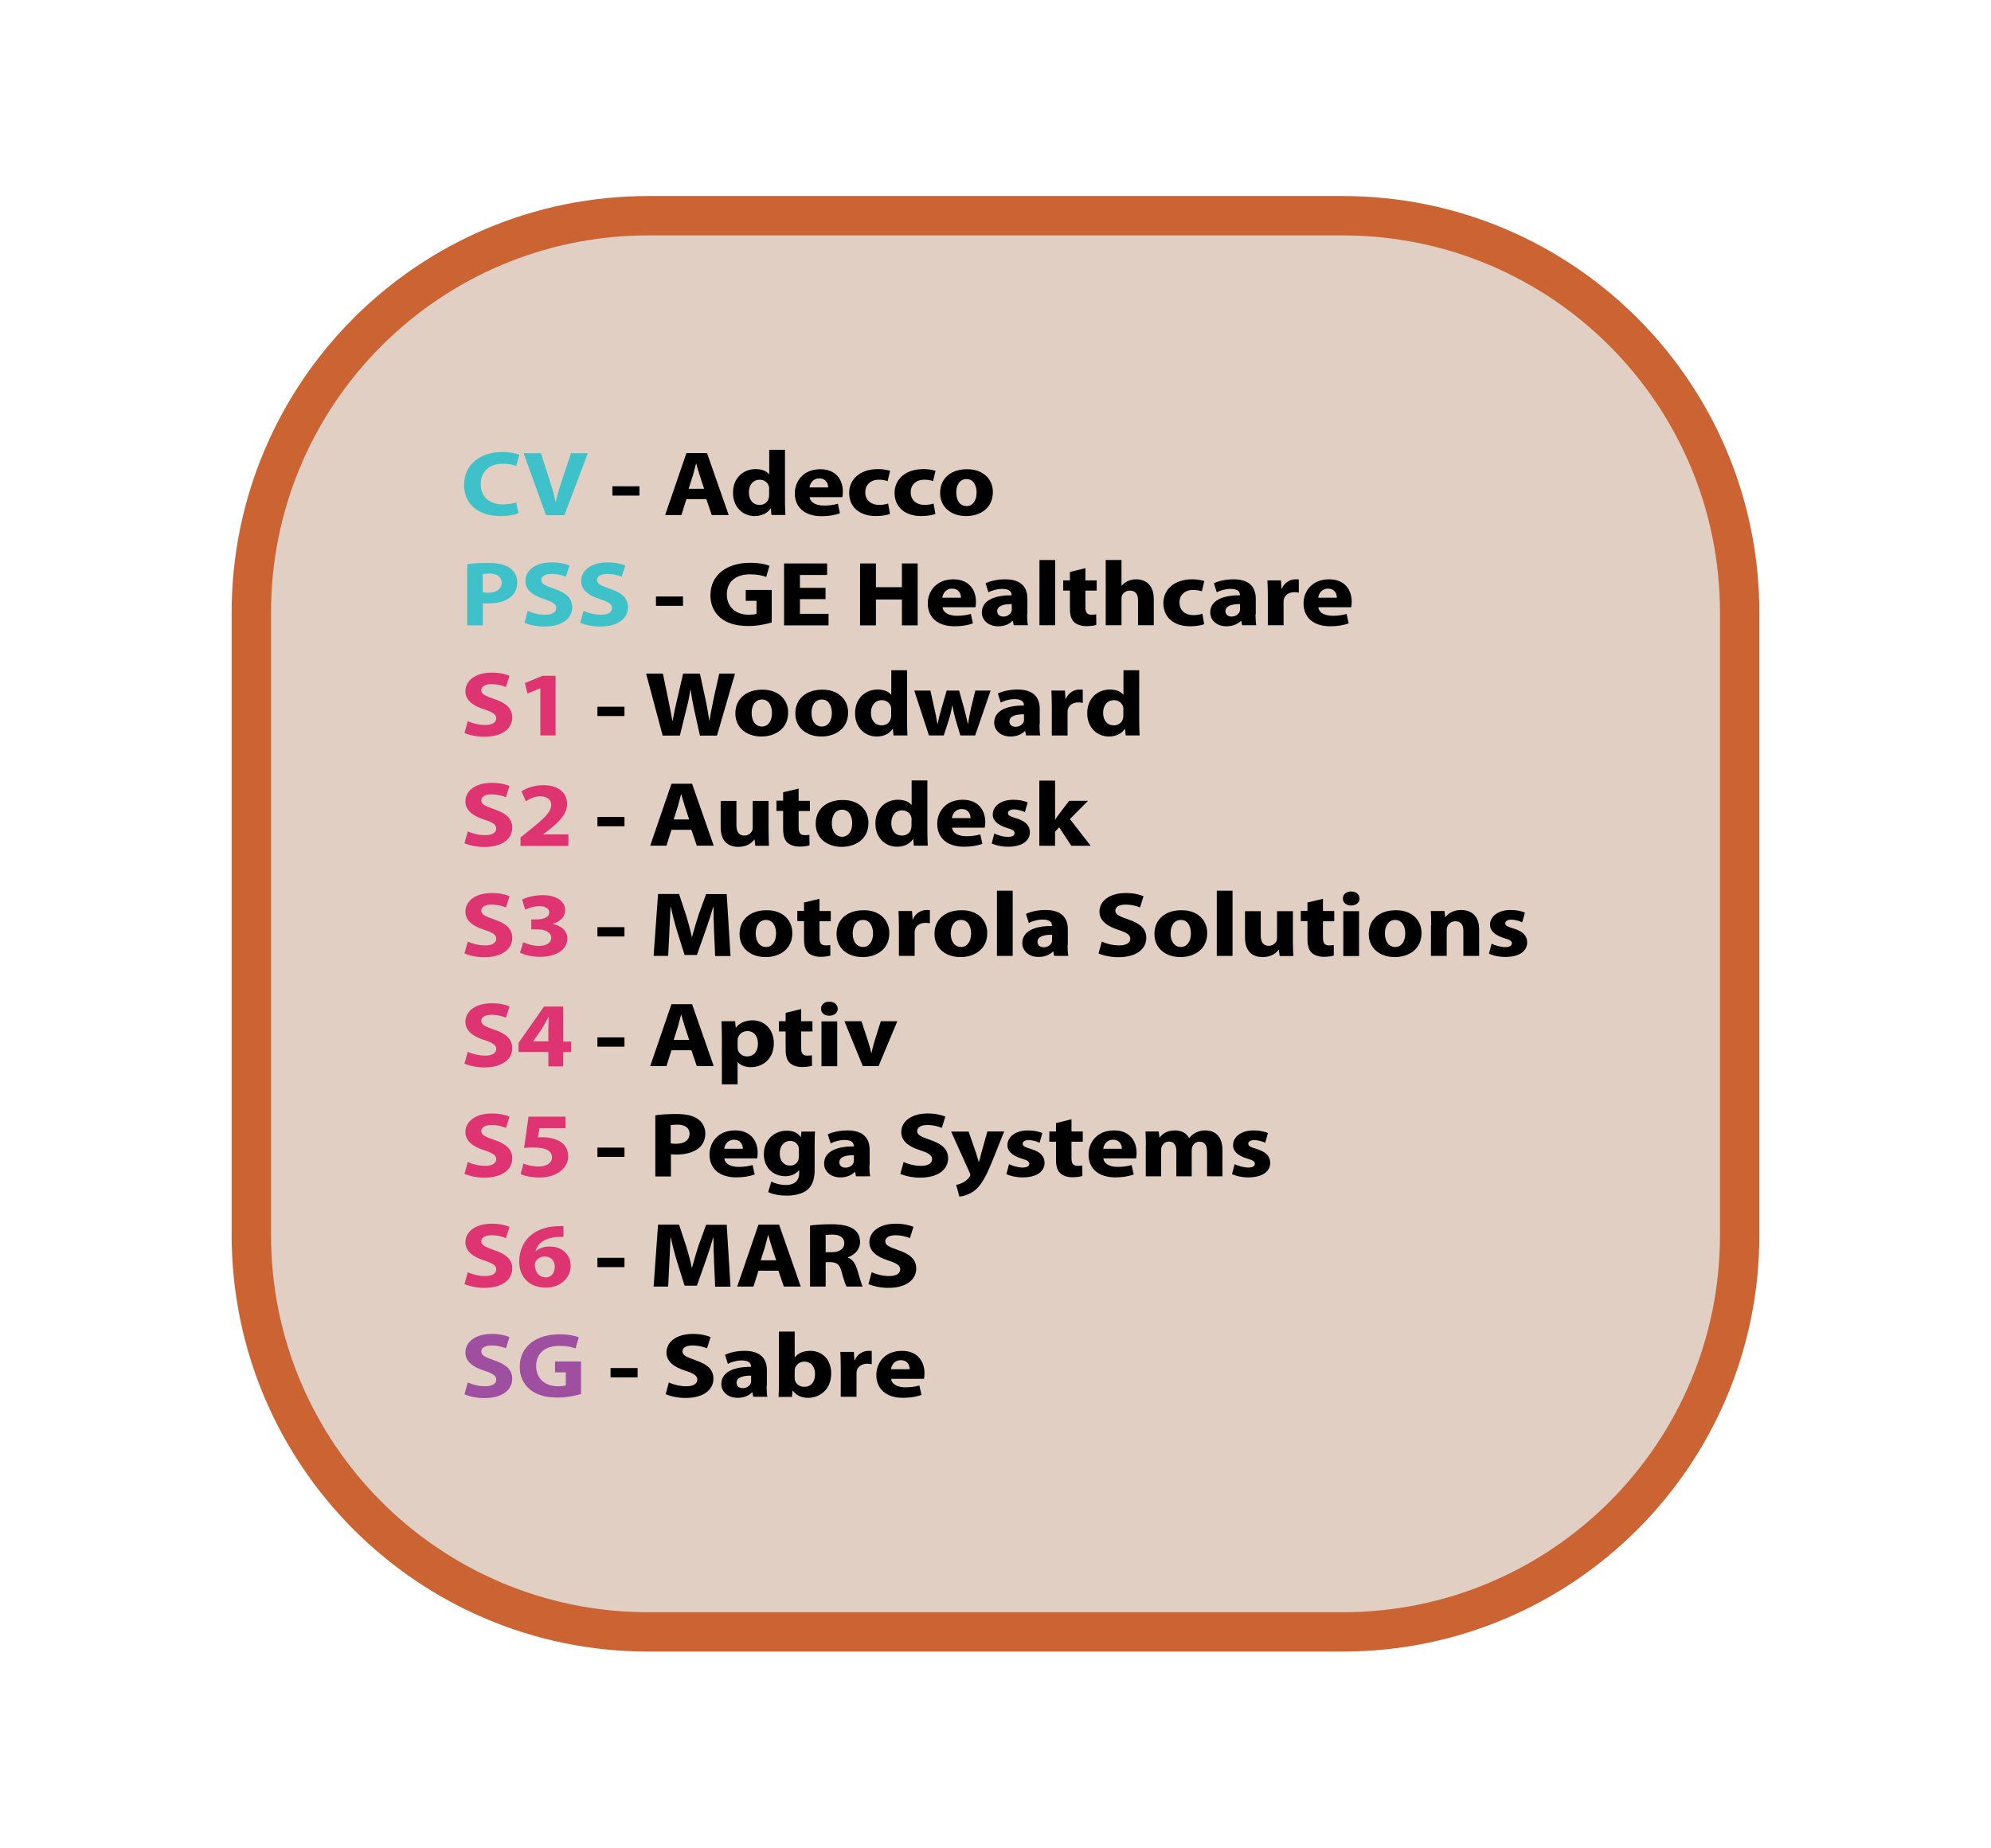<?xml version="1.0" encoding="utf-8"?>
<!-- Generator: Adobe Illustrator 23.0.1, SVG Export Plug-In . SVG Version: 6.00 Build 0)  -->
<svg version="1.1" id="Warstwa_1" xmlns="http://www.w3.org/2000/svg" xmlns:xlink="http://www.w3.org/1999/xlink" x="0px" y="0px"
	 viewBox="0 0 151.7 140.82" style="enable-background:new 0 0 151.7 140.82;" xml:space="preserve">
<style type="text/css">
	.st0{fill:#E2CFC3;stroke:#CB6333;stroke-width:3;stroke-miterlimit:10;}
	.st1{fill:#E12529;}
	.st2{fill:#131819;}
	.st3{fill:#0D76BA;}
	.st4{fill:#F8A233;}
	.st5{fill:#73BC45;}
	.st6{fill:#E82128;}
	.st7{fill:#B3D456;stroke:#000000;stroke-miterlimit:10;}
	.st8{fill:none;stroke:#000000;stroke-linecap:round;stroke-linejoin:round;stroke-miterlimit:10;}
	.st9{fill:#F47C2D;stroke:#000000;stroke-miterlimit:10;}
	.st10{fill:none;stroke:#000000;stroke-width:2;stroke-miterlimit:10;}
	.st11{fill:#DE3472;stroke:#000000;stroke-miterlimit:10;}
	.st12{fill:#3EC1C8;stroke:#000000;stroke-miterlimit:10;}
	.st13{fill:#51BD88;stroke:#000000;stroke-miterlimit:10;}
	.st14{fill:#9F4F9F;stroke:#000000;stroke-miterlimit:10;}
	.st15{fill:#F69138;stroke:#000000;stroke-miterlimit:10;}
	.st16{fill:#39A2D7;stroke:#000000;stroke-miterlimit:10;}
	.st17{fill:none;stroke:#000000;stroke-miterlimit:10;}
	.st18{fill:#68737A;}
	.st19{fill:#910028;}
	.st20{fill:#EE5F2B;}
	.st21{fill:#0FA8E1;}
	.st22{fill:#22488E;}
	.st23{fill:#50499E;}
	.st24{fill:#593594;}
	.st25{fill:none;}
	.st26{fill:#FBFAFC;}
	.st27{fill:#FFFFFF;}
	.st28{fill:#2C3579;}
	.st29{fill:#109EAE;}
	.st30{stroke:#000000;stroke-miterlimit:10;}
	.st31{fill:#F69138;}
	.st32{fill:#F47C2D;}
	.st33{fill:#B3D456;}
	.st34{fill:#51BD88;}
	.st35{fill:#3EC1C8;}
	.st36{fill:#DE3472;}
	.st37{fill:#9F4F9F;}
</style>
<g>
	<path class="st0" d="M102.3,124.37H49.4c-16.71,0-30.25-13.54-30.25-30.25V46.69c0-16.71,13.54-30.25,30.25-30.25h52.9
		c16.71,0,30.25,13.54,30.25,30.25v47.43C132.56,110.83,119.01,124.37,102.3,124.37z"/>
	<g>
		<path class="st35" d="M39.5,39.12c-0.22,0.1-0.72,0.21-1.36,0.21c-1.83,0-2.78-1.02-2.78-2.37c0-1.61,1.29-2.51,2.9-2.51
			c0.62,0,1.09,0.11,1.31,0.21l-0.24,0.85c-0.24-0.09-0.58-0.17-1.01-0.17c-0.95,0-1.69,0.51-1.69,1.56c0,0.95,0.63,1.54,1.7,1.54
			c0.36,0,0.76-0.07,1-0.15L39.5,39.12z"/>
		<path class="st35" d="M41.6,39.26l-1.7-4.72h1.31l0.65,2c0.18,0.56,0.35,1.1,0.47,1.69h0.02c0.13-0.57,0.3-1.13,0.48-1.67
			l0.68-2.02h1.28L43,39.26H41.6z"/>
		<path d="M48.72,37.06v0.71h-2.06v-0.71H48.72z"/>
		<path d="M52.3,38.04l-0.38,1.21h-1.24l1.62-4.72h1.57l1.65,4.72h-1.29l-0.41-1.21H52.3z M53.65,37.25l-0.33-1
			c-0.09-0.28-0.19-0.63-0.27-0.91h-0.02c-0.08,0.28-0.16,0.64-0.24,0.91l-0.32,1H53.65z"/>
		<path d="M59.81,34.28v3.95c0,0.38,0.02,0.79,0.03,1.02h-1.06l-0.05-0.5h-0.02c-0.24,0.38-0.71,0.58-1.21,0.58
			c-0.91,0-1.65-0.69-1.65-1.76c-0.01-1.16,0.8-1.82,1.72-1.82c0.47,0,0.84,0.15,1.02,0.39h0.02v-1.86H59.81z M58.61,37.28
			c0-0.06-0.01-0.13-0.02-0.19c-0.07-0.29-0.33-0.53-0.7-0.53c-0.54,0-0.83,0.43-0.83,0.97c0,0.58,0.32,0.95,0.82,0.95
			c0.35,0,0.62-0.21,0.69-0.51c0.02-0.08,0.03-0.15,0.03-0.25V37.28z"/>
		<path d="M61.69,37.88c0.04,0.44,0.53,0.65,1.09,0.65c0.41,0,0.74-0.05,1.06-0.14L64,39.12c-0.39,0.14-0.87,0.22-1.39,0.22
			c-1.31,0-2.05-0.68-2.05-1.75c0-0.87,0.61-1.83,1.94-1.83c1.24,0,1.72,0.86,1.72,1.71c0,0.18-0.02,0.34-0.04,0.42H61.69z
			 M63.1,37.15c0-0.26-0.13-0.69-0.68-0.69c-0.5,0-0.71,0.41-0.74,0.69H63.1z"/>
		<path d="M67.81,39.17c-0.21,0.08-0.61,0.16-1.07,0.16c-1.24,0-2.04-0.68-2.04-1.76c0-1,0.77-1.82,2.21-1.82
			c0.31,0,0.66,0.05,0.91,0.13l-0.19,0.79c-0.14-0.06-0.35-0.11-0.67-0.11c-0.63,0-1.04,0.4-1.03,0.96c0,0.63,0.47,0.96,1.05,0.96
			c0.28,0,0.5-0.04,0.69-0.11L67.81,39.17z"/>
		<path d="M71.27,39.17c-0.21,0.08-0.61,0.16-1.07,0.16c-1.24,0-2.04-0.68-2.04-1.76c0-1,0.77-1.82,2.21-1.82
			c0.31,0,0.66,0.05,0.91,0.13l-0.19,0.79c-0.14-0.06-0.35-0.11-0.67-0.11c-0.63,0-1.04,0.4-1.03,0.96c0,0.63,0.47,0.96,1.05,0.96
			c0.28,0,0.5-0.04,0.69-0.11L71.27,39.17z"/>
		<path d="M75.65,37.5c0,1.25-1,1.83-2.03,1.83c-1.13,0-1.99-0.66-1.99-1.76c0-1.11,0.82-1.81,2.05-1.81
			C74.86,35.75,75.65,36.48,75.65,37.5z M72.86,37.54c0,0.59,0.28,1.03,0.79,1.03c0.46,0,0.76-0.41,0.76-1.03
			c0-0.51-0.22-1.03-0.76-1.03C73.07,36.51,72.86,37.04,72.86,37.54z"/>
		<path class="st35" d="M35.6,43c0.37-0.06,0.89-0.1,1.62-0.1c0.74,0,1.27,0.13,1.62,0.38c0.34,0.24,0.57,0.63,0.57,1.09
			c0,0.46-0.17,0.85-0.49,1.12c-0.41,0.34-1.02,0.5-1.72,0.5c-0.16,0-0.3-0.01-0.41-0.02v1.69H35.6V43z M36.79,45.14
			c0.1,0.02,0.23,0.03,0.4,0.03c0.64,0,1.03-0.29,1.03-0.77c0-0.43-0.34-0.69-0.94-0.69c-0.24,0-0.41,0.02-0.5,0.04V45.14z"/>
		<path class="st35" d="M40.21,46.56c0.32,0.15,0.82,0.29,1.33,0.29c0.55,0,0.84-0.2,0.84-0.51c0-0.29-0.25-0.46-0.89-0.67
			c-0.88-0.27-1.46-0.71-1.46-1.39c0-0.81,0.76-1.42,2.01-1.42c0.6,0,1.04,0.11,1.35,0.24l-0.27,0.86
			c-0.21-0.09-0.59-0.22-1.11-0.22s-0.77,0.21-0.77,0.46c0,0.3,0.3,0.43,0.98,0.67c0.94,0.31,1.38,0.74,1.38,1.41
			c0,0.79-0.68,1.47-2.14,1.47c-0.61,0-1.2-0.15-1.5-0.29L40.21,46.56z"/>
		<path class="st35" d="M44.46,46.56c0.32,0.15,0.82,0.29,1.33,0.29c0.55,0,0.84-0.2,0.84-0.51c0-0.29-0.25-0.46-0.89-0.67
			c-0.88-0.27-1.46-0.71-1.46-1.39c0-0.81,0.76-1.42,2.01-1.42c0.6,0,1.04,0.11,1.35,0.24l-0.27,0.86
			c-0.21-0.09-0.59-0.22-1.11-0.22s-0.77,0.21-0.77,0.46c0,0.3,0.3,0.43,0.98,0.67c0.94,0.31,1.38,0.74,1.38,1.41
			c0,0.79-0.68,1.47-2.14,1.47c-0.61,0-1.2-0.15-1.5-0.29L44.46,46.56z"/>
		<path d="M52.04,45.46v0.71h-2.06v-0.71H52.04z"/>
		<path d="M58.81,47.44c-0.37,0.11-1.07,0.27-1.77,0.27c-0.97,0-1.67-0.22-2.16-0.64c-0.49-0.41-0.76-1.02-0.75-1.72
			c0.01-1.57,1.29-2.46,3.03-2.46c0.69,0,1.21,0.12,1.47,0.23l-0.25,0.85c-0.29-0.11-0.65-0.2-1.24-0.2c-1,0-1.76,0.5-1.76,1.53
			c0,0.97,0.69,1.55,1.67,1.55c0.28,0,0.5-0.03,0.59-0.07v-0.99h-0.82v-0.83h1.98V47.44z"/>
		<path d="M62.9,45.66h-1.95v1.12h2.18v0.88h-3.39v-4.72h3.28v0.88h-2.07v0.98h1.95V45.66z"/>
		<path d="M66.74,42.94v1.81h1.98v-1.81h1.2v4.72h-1.2v-1.97h-1.98v1.97h-1.21v-4.72H66.74z"/>
		<path d="M71.82,46.28c0.04,0.44,0.53,0.65,1.09,0.65c0.41,0,0.74-0.05,1.06-0.14l0.16,0.72c-0.39,0.14-0.87,0.22-1.39,0.22
			c-1.31,0-2.05-0.68-2.05-1.75c0-0.87,0.61-1.83,1.95-1.83c1.24,0,1.72,0.86,1.72,1.71c0,0.18-0.02,0.34-0.04,0.42H71.82z
			 M73.22,45.55c0-0.26-0.13-0.69-0.68-0.69c-0.5,0-0.71,0.41-0.74,0.69H73.22z"/>
		<path d="M78.26,46.82c0,0.33,0.02,0.64,0.06,0.83h-1.08l-0.07-0.34h-0.02c-0.25,0.27-0.65,0.42-1.1,0.42
			c-0.78,0-1.24-0.5-1.24-1.05c0-0.89,0.9-1.32,2.26-1.31v-0.05c0-0.18-0.11-0.44-0.7-0.44c-0.39,0-0.81,0.12-1.06,0.26l-0.22-0.69
			c0.27-0.13,0.79-0.3,1.5-0.3c1.28,0,1.69,0.67,1.69,1.48V46.82z M77.1,46.04c-0.63-0.01-1.12,0.13-1.12,0.54
			c0,0.27,0.21,0.41,0.47,0.41c0.3,0,0.54-0.18,0.62-0.39c0.02-0.06,0.02-0.12,0.02-0.18V46.04z"/>
		<path d="M79.2,42.68h1.2v4.97h-1.2V42.68z"/>
		<path d="M82.7,43.3v0.93h0.86v0.78H82.7v1.24c0,0.41,0.11,0.6,0.47,0.6c0.17,0,0.24-0.01,0.35-0.03l0.01,0.8
			c-0.16,0.06-0.44,0.1-0.78,0.1c-0.39,0-0.71-0.13-0.9-0.3c-0.22-0.2-0.33-0.53-0.33-1.01v-1.4h-0.51v-0.78h0.51v-0.64L82.7,43.3z"
			/>
		<path d="M84.25,42.68h1.2v1.95h0.02c0.13-0.15,0.28-0.27,0.47-0.35c0.18-0.08,0.4-0.13,0.62-0.13c0.76,0,1.35,0.47,1.35,1.5v2
			h-1.2v-1.88c0-0.45-0.17-0.76-0.62-0.76c-0.31,0-0.51,0.18-0.6,0.37c-0.03,0.07-0.04,0.16-0.04,0.24v2.03h-1.2V42.68z"/>
		<path d="M91.75,47.57c-0.21,0.08-0.61,0.16-1.07,0.16c-1.24,0-2.04-0.68-2.04-1.76c0-1,0.77-1.82,2.21-1.82
			c0.31,0,0.66,0.05,0.91,0.13l-0.19,0.79c-0.14-0.06-0.35-0.11-0.67-0.11c-0.63,0-1.04,0.4-1.03,0.96c0,0.63,0.47,0.96,1.05,0.96
			c0.28,0,0.5-0.04,0.69-0.11L91.75,47.57z"/>
		<path d="M95.66,46.82c0,0.33,0.02,0.64,0.06,0.83h-1.08l-0.07-0.34h-0.02c-0.25,0.27-0.65,0.42-1.1,0.42
			c-0.78,0-1.24-0.5-1.24-1.05c0-0.89,0.9-1.32,2.26-1.31v-0.05c0-0.18-0.11-0.44-0.7-0.44c-0.39,0-0.81,0.12-1.06,0.26l-0.22-0.69
			c0.27-0.13,0.79-0.3,1.5-0.3c1.28,0,1.69,0.67,1.69,1.48V46.82z M94.49,46.04c-0.63-0.01-1.12,0.13-1.12,0.54
			c0,0.27,0.21,0.41,0.47,0.41c0.3,0,0.54-0.18,0.62-0.39c0.02-0.06,0.02-0.12,0.02-0.18V46.04z"/>
		<path d="M96.6,45.36c0-0.5-0.02-0.83-0.03-1.13h1.03l0.04,0.63h0.03c0.2-0.5,0.67-0.71,1.04-0.71c0.11,0,0.17,0,0.25,0.01v1.01
			c-0.09-0.02-0.19-0.04-0.32-0.04c-0.44,0-0.74,0.21-0.82,0.54c-0.02,0.07-0.02,0.15-0.02,0.24v1.74h-1.2V45.36z"/>
		<path d="M100.45,46.28c0.04,0.44,0.53,0.65,1.09,0.65c0.41,0,0.74-0.05,1.06-0.14l0.16,0.72c-0.39,0.14-0.87,0.22-1.39,0.22
			c-1.31,0-2.05-0.68-2.05-1.75c0-0.87,0.61-1.83,1.95-1.83c1.24,0,1.72,0.86,1.72,1.71c0,0.18-0.02,0.34-0.04,0.42H100.45z
			 M101.86,45.55c0-0.26-0.13-0.69-0.68-0.69c-0.5,0-0.71,0.41-0.74,0.69H101.86z"/>
		<path class="st36" d="M35.64,54.96c0.32,0.15,0.82,0.29,1.33,0.29c0.55,0,0.84-0.2,0.84-0.51c0-0.29-0.25-0.46-0.89-0.67
			c-0.88-0.27-1.46-0.71-1.46-1.39c0-0.81,0.76-1.42,2.01-1.42c0.6,0,1.04,0.11,1.35,0.24l-0.27,0.86
			c-0.21-0.09-0.59-0.22-1.11-0.22s-0.77,0.21-0.77,0.46c0,0.3,0.3,0.43,0.98,0.67c0.94,0.31,1.38,0.74,1.38,1.41
			c0,0.79-0.68,1.47-2.14,1.47c-0.61,0-1.2-0.15-1.5-0.29L35.64,54.96z"/>
		<path class="st36" d="M41.19,52.45h-0.02l-0.98,0.41l-0.2-0.8l1.35-0.56h0.99v4.55h-1.16V52.45z"/>
		<path d="M47.58,53.86v0.71h-2.06v-0.71H47.58z"/>
		<path d="M50.49,56.06l-1.26-4.72h1.28l0.4,1.94c0.12,0.57,0.23,1.18,0.32,1.65h0.02c0.09-0.51,0.21-1.08,0.35-1.66l0.45-1.93h1.28
			l0.43,1.99c0.12,0.55,0.2,1.06,0.28,1.58h0.02c0.08-0.53,0.2-1.08,0.31-1.64l0.43-1.93H56l-1.37,4.72h-1.3l-0.45-2.03
			c-0.1-0.48-0.19-0.92-0.25-1.46h-0.02c-0.09,0.53-0.18,0.98-0.31,1.46l-0.5,2.03H50.49z"/>
		<path d="M60.05,54.3c0,1.25-1,1.83-2.03,1.83c-1.13,0-1.99-0.66-1.99-1.76c0-1.11,0.82-1.81,2.05-1.81
			C59.27,52.55,60.05,53.28,60.05,54.3z M57.27,54.34c0,0.59,0.28,1.03,0.79,1.03c0.46,0,0.76-0.41,0.76-1.03
			c0-0.51-0.22-1.03-0.76-1.03C57.48,53.31,57.27,53.84,57.27,54.34z"/>
		<path d="M64.62,54.3c0,1.25-1,1.83-2.03,1.83c-1.13,0-1.99-0.66-1.99-1.76c0-1.11,0.82-1.81,2.05-1.81
			C63.83,52.55,64.62,53.28,64.62,54.3z M61.83,54.34c0,0.59,0.28,1.03,0.79,1.03c0.46,0,0.76-0.41,0.76-1.03
			c0-0.51-0.22-1.03-0.76-1.03C62.04,53.31,61.83,53.84,61.83,54.34z"/>
		<path d="M69.11,51.08v3.95c0,0.38,0.02,0.79,0.03,1.02h-1.06l-0.05-0.5h-0.02c-0.24,0.38-0.71,0.58-1.21,0.58
			c-0.91,0-1.65-0.69-1.65-1.76c-0.01-1.16,0.8-1.82,1.72-1.82c0.47,0,0.84,0.15,1.02,0.39h0.02v-1.86H69.11z M67.91,54.08
			c0-0.06-0.01-0.13-0.02-0.19c-0.07-0.29-0.33-0.53-0.7-0.53c-0.54,0-0.83,0.43-0.83,0.97c0,0.58,0.32,0.95,0.82,0.95
			c0.35,0,0.62-0.21,0.69-0.51c0.02-0.08,0.03-0.15,0.03-0.25V54.08z"/>
		<path d="M70.89,52.63l0.31,1.4c0.08,0.35,0.16,0.74,0.22,1.13h0.02c0.08-0.39,0.19-0.78,0.28-1.12l0.41-1.41h0.95L73.46,54
			c0.1,0.39,0.2,0.77,0.28,1.16h0.02c0.06-0.39,0.13-0.78,0.22-1.17l0.33-1.36h1.17l-1.18,3.42h-1.13l-0.36-1.21
			c-0.09-0.34-0.17-0.64-0.24-1.06h-0.02c-0.07,0.43-0.15,0.75-0.25,1.06l-0.39,1.21h-1.13l-1.12-3.42H70.89z"/>
		<path d="M79.2,55.22c0,0.33,0.02,0.64,0.06,0.83h-1.08l-0.07-0.34h-0.02c-0.25,0.27-0.65,0.42-1.1,0.42
			c-0.78,0-1.24-0.5-1.24-1.05c0-0.89,0.9-1.32,2.26-1.31v-0.05c0-0.18-0.11-0.44-0.7-0.44c-0.39,0-0.81,0.12-1.06,0.26l-0.22-0.69
			c0.27-0.13,0.79-0.3,1.5-0.3c1.28,0,1.69,0.67,1.69,1.48V55.22z M78.03,54.44c-0.63-0.01-1.12,0.13-1.12,0.54
			c0,0.27,0.21,0.41,0.47,0.41c0.3,0,0.54-0.17,0.62-0.39c0.02-0.06,0.02-0.12,0.02-0.18V54.44z"/>
		<path d="M80.14,53.76c0-0.5-0.02-0.83-0.03-1.13h1.03l0.04,0.63h0.03c0.2-0.5,0.67-0.71,1.04-0.71c0.11,0,0.17,0,0.25,0.01v1.01
			c-0.09-0.02-0.19-0.04-0.32-0.04c-0.44,0-0.74,0.21-0.82,0.54c-0.02,0.07-0.02,0.15-0.02,0.24v1.74h-1.2V53.76z"/>
		<path d="M86.8,51.08v3.95c0,0.38,0.02,0.79,0.03,1.02h-1.06l-0.05-0.5H85.7c-0.24,0.38-0.71,0.58-1.21,0.58
			c-0.91,0-1.65-0.69-1.65-1.76c-0.01-1.16,0.8-1.82,1.72-1.82c0.47,0,0.84,0.15,1.02,0.39h0.02v-1.86H86.8z M85.6,54.08
			c0-0.06-0.01-0.13-0.02-0.19c-0.07-0.29-0.33-0.53-0.7-0.53c-0.54,0-0.83,0.43-0.83,0.97c0,0.58,0.32,0.95,0.82,0.95
			c0.35,0,0.62-0.21,0.69-0.51c0.02-0.08,0.03-0.15,0.03-0.25V54.08z"/>
		<path class="st36" d="M35.64,63.36c0.32,0.15,0.82,0.29,1.33,0.29c0.55,0,0.84-0.2,0.84-0.51c0-0.29-0.25-0.46-0.89-0.67
			c-0.88-0.27-1.46-0.71-1.46-1.39c0-0.81,0.76-1.42,2.01-1.42c0.6,0,1.04,0.11,1.35,0.24l-0.27,0.86
			c-0.21-0.09-0.59-0.22-1.11-0.22s-0.77,0.21-0.77,0.46c0,0.3,0.3,0.43,0.98,0.67c0.94,0.31,1.38,0.74,1.38,1.41
			c0,0.79-0.68,1.47-2.14,1.47c-0.61,0-1.2-0.15-1.5-0.29L35.64,63.36z"/>
		<path class="st36" d="M39.66,64.46v-0.64l0.66-0.53c1.12-0.89,1.66-1.4,1.68-1.93c0-0.37-0.25-0.67-0.84-0.67
			c-0.44,0-0.83,0.2-1.09,0.38l-0.34-0.76c0.39-0.26,0.98-0.47,1.68-0.47c1.16,0,1.8,0.6,1.8,1.43c0,0.76-0.62,1.37-1.36,1.96
			l-0.47,0.35v0.01h1.93v0.88H39.66z"/>
		<path d="M47.58,62.26v0.71h-2.06v-0.71H47.58z"/>
		<path d="M51.16,63.24l-0.38,1.21h-1.24l1.62-4.72h1.57l1.65,4.72h-1.29l-0.41-1.21H51.16z M52.51,62.45l-0.33-1
			c-0.09-0.28-0.19-0.63-0.27-0.91h-0.02c-0.08,0.28-0.16,0.64-0.24,0.91l-0.32,1H52.51z"/>
		<path d="M58.56,63.36c0,0.45,0.02,0.81,0.03,1.1h-1.04l-0.06-0.48h-0.02c-0.15,0.21-0.51,0.56-1.21,0.56
			c-0.78,0-1.35-0.43-1.35-1.49v-2.01h1.2v1.84c0,0.5,0.18,0.8,0.6,0.8c0.33,0,0.52-0.2,0.6-0.37c0.03-0.06,0.04-0.15,0.04-0.23
			v-2.04h1.21V63.36z"/>
		<path d="M60.85,60.1v0.93h0.86v0.78h-0.86v1.24c0,0.41,0.11,0.6,0.47,0.6c0.17,0,0.24-0.01,0.35-0.03l0.01,0.8
			c-0.16,0.06-0.44,0.1-0.78,0.1c-0.39,0-0.71-0.13-0.9-0.3c-0.22-0.2-0.33-0.53-0.33-1.02v-1.4h-0.51v-0.78h0.51v-0.64L60.85,60.1z
			"/>
		<path d="M66.17,62.71c0,1.25-1,1.83-2.03,1.83c-1.13,0-1.99-0.66-1.99-1.76c0-1.11,0.82-1.81,2.05-1.81
			C65.38,60.95,66.17,61.68,66.17,62.71z M63.38,62.74c0,0.59,0.28,1.03,0.79,1.03c0.46,0,0.76-0.41,0.76-1.03
			c0-0.51-0.22-1.03-0.76-1.03C63.59,61.71,63.38,62.24,63.38,62.74z"/>
		<path d="M70.66,59.48v3.95c0,0.38,0.02,0.79,0.03,1.02h-1.06l-0.05-0.5h-0.02c-0.24,0.38-0.71,0.58-1.21,0.58
			c-0.91,0-1.65-0.69-1.65-1.76c-0.01-1.16,0.8-1.82,1.72-1.82c0.47,0,0.84,0.15,1.02,0.39h0.02v-1.86H70.66z M69.46,62.48
			c0-0.06-0.01-0.13-0.02-0.19c-0.07-0.29-0.33-0.53-0.7-0.53c-0.54,0-0.83,0.43-0.83,0.97c0,0.58,0.32,0.95,0.82,0.95
			c0.35,0,0.62-0.21,0.69-0.51c0.02-0.08,0.03-0.15,0.03-0.25V62.48z"/>
		<path d="M72.54,63.08c0.04,0.44,0.53,0.65,1.09,0.65c0.41,0,0.74-0.05,1.06-0.14l0.16,0.72c-0.39,0.14-0.87,0.22-1.39,0.22
			c-1.31,0-2.05-0.68-2.05-1.75c0-0.87,0.61-1.83,1.94-1.83c1.24,0,1.72,0.86,1.72,1.71c0,0.18-0.02,0.34-0.04,0.42H72.54z
			 M73.95,62.35c0-0.26-0.13-0.69-0.68-0.69c-0.5,0-0.71,0.41-0.74,0.69H73.95z"/>
		<path d="M75.76,63.52c0.22,0.12,0.68,0.26,1.03,0.26c0.36,0,0.51-0.11,0.51-0.29c0-0.17-0.12-0.26-0.57-0.39
			c-0.79-0.24-1.1-0.62-1.09-1.02c0-0.64,0.61-1.13,1.57-1.13c0.45,0,0.85,0.09,1.09,0.2l-0.21,0.74c-0.17-0.08-0.5-0.2-0.83-0.2
			c-0.29,0-0.46,0.11-0.46,0.28c0,0.16,0.15,0.25,0.62,0.39c0.73,0.22,1.04,0.55,1.05,1.06c0,0.64-0.57,1.11-1.67,1.11
			c-0.5,0-0.95-0.11-1.24-0.25L75.76,63.52z"/>
		<path d="M80.38,62.47h0.02c0.09-0.14,0.18-0.28,0.28-0.41l0.78-1.03h1.44l-1.38,1.39l1.58,2.04h-1.47l-0.93-1.41l-0.31,0.34v1.07
			h-1.2v-4.97h1.2V62.47z"/>
		<path class="st36" d="M35.64,71.76c0.32,0.15,0.82,0.29,1.33,0.29c0.55,0,0.84-0.2,0.84-0.51c0-0.29-0.25-0.46-0.89-0.67
			c-0.88-0.27-1.46-0.71-1.46-1.39c0-0.81,0.76-1.42,2.01-1.42c0.6,0,1.04,0.11,1.35,0.24l-0.27,0.86
			c-0.21-0.09-0.59-0.22-1.11-0.22s-0.77,0.21-0.77,0.46c0,0.3,0.3,0.43,0.98,0.67c0.94,0.31,1.38,0.74,1.38,1.41
			c0,0.79-0.68,1.47-2.14,1.47c-0.61,0-1.2-0.15-1.5-0.29L35.64,71.76z"/>
		<path class="st36" d="M39.87,71.81c0.21,0.1,0.7,0.28,1.19,0.28c0.62,0,0.94-0.27,0.94-0.61c0-0.45-0.5-0.65-1.03-0.65h-0.49
			v-0.76h0.46c0.4-0.01,0.91-0.14,0.91-0.53c0-0.27-0.25-0.48-0.76-0.48c-0.42,0-0.86,0.16-1.07,0.27l-0.24-0.77
			c0.31-0.17,0.92-0.34,1.58-0.34c1.09,0,1.7,0.51,1.7,1.13c0,0.48-0.31,0.86-0.94,1.06v0.01c0.61,0.1,1.11,0.51,1.11,1.11
			c0,0.8-0.79,1.39-2.09,1.39c-0.66,0-1.22-0.15-1.52-0.32L39.87,71.81z"/>
		<path d="M47.58,70.66v0.71h-2.06v-0.71H47.58z"/>
		<path d="M54.41,71.05c-0.02-0.57-0.05-1.25-0.05-1.94h-0.02c-0.17,0.6-0.39,1.27-0.59,1.83l-0.65,1.84h-0.94l-0.57-1.82
			c-0.17-0.56-0.35-1.23-0.48-1.85h-0.02c-0.03,0.64-0.06,1.37-0.09,1.95l-0.09,1.79h-1.11l0.34-4.72h1.6l0.52,1.58
			c0.17,0.54,0.33,1.13,0.45,1.69h0.02c0.15-0.55,0.33-1.17,0.5-1.69l0.57-1.57h1.57l0.29,4.72h-1.17L54.41,71.05z"/>
		<path d="M60.37,71.11c0,1.25-1,1.83-2.03,1.83c-1.13,0-1.99-0.66-1.99-1.76c0-1.11,0.82-1.81,2.05-1.81
			C59.58,69.35,60.37,70.08,60.37,71.11z M57.58,71.14c0,0.59,0.28,1.03,0.79,1.03c0.46,0,0.76-0.41,0.76-1.03
			c0-0.51-0.22-1.03-0.76-1.03C57.79,70.11,57.58,70.64,57.58,71.14z"/>
		<path d="M62.44,68.5v0.93h0.86v0.78h-0.86v1.24c0,0.41,0.11,0.6,0.47,0.6c0.17,0,0.24-0.01,0.35-0.03l0.01,0.8
			c-0.16,0.06-0.44,0.1-0.78,0.1c-0.39,0-0.71-0.13-0.9-0.3c-0.22-0.2-0.33-0.53-0.33-1.02v-1.4h-0.51v-0.78h0.51v-0.64L62.44,68.5z
			"/>
		<path d="M67.76,71.11c0,1.25-1,1.83-2.03,1.83c-1.13,0-1.99-0.66-1.99-1.76c0-1.11,0.82-1.81,2.05-1.81
			C66.97,69.35,67.76,70.08,67.76,71.11z M64.97,71.14c0,0.59,0.28,1.03,0.79,1.03c0.46,0,0.76-0.41,0.76-1.03
			c0-0.51-0.22-1.03-0.76-1.03C65.18,70.11,64.97,70.64,64.97,71.14z"/>
		<path d="M68.49,70.56c0-0.5-0.02-0.83-0.03-1.13h1.03l0.04,0.63h0.03c0.2-0.5,0.67-0.71,1.04-0.71c0.11,0,0.17,0,0.25,0.01v1.01
			c-0.09-0.02-0.19-0.04-0.32-0.04c-0.44,0-0.74,0.21-0.82,0.54c-0.02,0.07-0.02,0.15-0.02,0.24v1.74h-1.2V70.56z"/>
		<path d="M75.22,71.11c0,1.25-1,1.83-2.03,1.83c-1.13,0-1.99-0.66-1.99-1.76c0-1.11,0.82-1.81,2.05-1.81
			C74.44,69.35,75.22,70.08,75.22,71.11z M72.44,71.14c0,0.59,0.28,1.03,0.79,1.03c0.46,0,0.76-0.41,0.76-1.03
			c0-0.51-0.22-1.03-0.76-1.03C72.65,70.11,72.44,70.64,72.44,71.14z"/>
		<path d="M75.96,67.88h1.2v4.97h-1.2V67.88z"/>
		<path d="M81.34,72.02c0,0.33,0.02,0.64,0.06,0.83h-1.08l-0.07-0.34h-0.02c-0.25,0.27-0.65,0.42-1.1,0.42
			c-0.78,0-1.24-0.5-1.24-1.05c0-0.89,0.9-1.32,2.26-1.31v-0.05c0-0.18-0.11-0.44-0.7-0.44c-0.39,0-0.81,0.12-1.06,0.26l-0.22-0.69
			c0.27-0.13,0.79-0.3,1.5-0.3c1.28,0,1.69,0.67,1.69,1.48V72.02z M80.17,71.24c-0.63-0.01-1.12,0.13-1.12,0.54
			c0,0.27,0.21,0.41,0.47,0.41c0.3,0,0.54-0.17,0.62-0.39c0.02-0.06,0.02-0.12,0.02-0.18V71.24z"/>
		<path d="M83.95,71.76c0.32,0.15,0.82,0.29,1.33,0.29c0.55,0,0.84-0.2,0.84-0.51c0-0.29-0.25-0.46-0.89-0.67
			c-0.88-0.27-1.46-0.71-1.46-1.39c0-0.81,0.76-1.42,2.01-1.42c0.6,0,1.04,0.11,1.35,0.24l-0.27,0.86
			c-0.21-0.09-0.59-0.22-1.11-0.22s-0.77,0.21-0.77,0.46c0,0.3,0.3,0.43,0.98,0.67c0.94,0.31,1.38,0.74,1.38,1.41
			c0,0.79-0.68,1.47-2.14,1.47c-0.61,0-1.2-0.15-1.5-0.29L83.95,71.76z"/>
		<path d="M91.98,71.11c0,1.25-1,1.83-2.03,1.83c-1.13,0-1.99-0.66-1.99-1.76c0-1.11,0.82-1.81,2.05-1.81
			C91.19,69.35,91.98,70.08,91.98,71.11z M89.19,71.14c0,0.59,0.28,1.03,0.79,1.03c0.46,0,0.76-0.41,0.76-1.03
			c0-0.51-0.22-1.03-0.76-1.03C89.4,70.11,89.19,70.64,89.19,71.14z"/>
		<path d="M92.71,67.88h1.2v4.97h-1.2V67.88z"/>
		<path d="M98.51,71.76c0,0.45,0.02,0.81,0.03,1.1H97.5l-0.06-0.48h-0.02c-0.15,0.21-0.51,0.56-1.21,0.56
			c-0.78,0-1.35-0.43-1.35-1.49v-2.01h1.2v1.84c0,0.5,0.18,0.8,0.6,0.8c0.33,0,0.52-0.2,0.6-0.37c0.03-0.06,0.04-0.15,0.04-0.23
			v-2.04h1.21V71.76z"/>
		<path d="M100.8,68.5v0.93h0.86v0.78h-0.86v1.24c0,0.41,0.11,0.6,0.47,0.6c0.17,0,0.24-0.01,0.35-0.03l0.01,0.8
			c-0.16,0.06-0.44,0.1-0.78,0.1c-0.39,0-0.71-0.13-0.9-0.3c-0.22-0.2-0.33-0.53-0.33-1.02v-1.4h-0.51v-0.78h0.51v-0.64L100.8,68.5z
			"/>
		<path d="M103.59,68.48c0,0.29-0.25,0.53-0.65,0.53c-0.38,0-0.63-0.24-0.62-0.53c-0.01-0.31,0.24-0.54,0.63-0.54
			S103.58,68.17,103.59,68.48z M102.35,72.86v-3.42h1.2v3.42H102.35z"/>
		<path d="M108.31,71.11c0,1.25-1,1.83-2.03,1.83c-1.13,0-1.99-0.66-1.99-1.76c0-1.11,0.82-1.81,2.05-1.81
			C107.52,69.35,108.31,70.08,108.31,71.11z M105.52,71.14c0,0.59,0.28,1.03,0.79,1.03c0.46,0,0.76-0.41,0.76-1.03
			c0-0.51-0.22-1.03-0.76-1.03C105.74,70.11,105.52,70.64,105.52,71.14z"/>
		<path d="M109.05,70.52c0-0.43-0.02-0.79-0.03-1.09h1.04l0.05,0.47h0.02c0.16-0.22,0.55-0.55,1.19-0.55c0.79,0,1.38,0.46,1.38,1.47
			v2.03h-1.2v-1.9c0-0.44-0.17-0.74-0.61-0.74c-0.33,0-0.53,0.2-0.61,0.4c-0.03,0.07-0.05,0.17-0.05,0.27v1.97h-1.2V70.52z"/>
		<path d="M113.65,71.92c0.22,0.12,0.68,0.26,1.03,0.26c0.36,0,0.51-0.11,0.51-0.29c0-0.17-0.12-0.26-0.57-0.39
			c-0.79-0.24-1.1-0.62-1.09-1.02c0-0.64,0.61-1.13,1.57-1.13c0.45,0,0.85,0.09,1.09,0.2l-0.21,0.74c-0.17-0.08-0.5-0.2-0.83-0.2
			c-0.29,0-0.46,0.11-0.46,0.28c0,0.16,0.15,0.25,0.62,0.39c0.73,0.22,1.04,0.55,1.05,1.06c0,0.64-0.57,1.11-1.67,1.11
			c-0.5,0-0.95-0.11-1.24-0.25L113.65,71.92z"/>
		<path class="st36" d="M35.64,80.16c0.32,0.15,0.82,0.29,1.33,0.29c0.55,0,0.84-0.2,0.84-0.51c0-0.29-0.25-0.46-0.89-0.67
			c-0.88-0.27-1.46-0.71-1.46-1.39c0-0.81,0.76-1.42,2.01-1.42c0.6,0,1.04,0.11,1.35,0.24l-0.27,0.86
			c-0.21-0.09-0.59-0.22-1.11-0.22s-0.77,0.21-0.77,0.46c0,0.3,0.3,0.43,0.98,0.67c0.94,0.31,1.38,0.74,1.38,1.41
			c0,0.79-0.68,1.47-2.14,1.47c-0.61,0-1.2-0.15-1.5-0.29L35.64,80.16z"/>
		<path class="st36" d="M41.78,81.26v-1.09h-2.27v-0.69l1.94-2.77h1.46v2.67h0.61v0.8h-0.61v1.09H41.78z M41.78,79.37v-1.01
			c0-0.27,0.02-0.55,0.04-0.85h-0.03c-0.17,0.29-0.3,0.56-0.47,0.85l-0.69,0.99v0.01H41.78z"/>
		<path d="M47.58,79.06v0.71h-2.06v-0.71H47.58z"/>
		<path d="M51.16,80.04l-0.38,1.21h-1.24l1.62-4.72h1.57l1.65,4.72h-1.29l-0.41-1.21H51.16z M52.51,79.25l-0.33-1
			c-0.09-0.28-0.19-0.63-0.27-0.91h-0.02c-0.08,0.28-0.16,0.64-0.24,0.91l-0.32,1H52.51z"/>
		<path d="M55,78.98c0-0.45-0.02-0.83-0.03-1.15h1.04l0.05,0.48h0.02c0.28-0.36,0.72-0.55,1.28-0.55c0.84,0,1.6,0.65,1.6,1.74
			c0,1.25-0.89,1.83-1.75,1.83c-0.46,0-0.83-0.17-1-0.39H56.2v1.7H55V78.98z M56.2,79.79c0,0.08,0.01,0.16,0.02,0.22
			c0.08,0.29,0.35,0.5,0.7,0.5c0.52,0,0.83-0.39,0.83-0.97c0-0.55-0.28-0.96-0.81-0.96c-0.34,0-0.64,0.22-0.72,0.54
			c-0.02,0.06-0.02,0.13-0.02,0.19V79.79z"/>
		<path d="M61.04,76.9v0.93h0.86v0.78h-0.86v1.24c0,0.41,0.11,0.6,0.47,0.6c0.17,0,0.24-0.01,0.35-0.03l0.01,0.8
			c-0.16,0.06-0.44,0.1-0.78,0.1c-0.39,0-0.71-0.13-0.9-0.3c-0.22-0.2-0.33-0.53-0.33-1.01v-1.4h-0.51v-0.78h0.51v-0.64L61.04,76.9z
			"/>
		<path d="M63.83,76.88c0,0.29-0.25,0.53-0.65,0.53c-0.38,0-0.63-0.24-0.62-0.53c-0.01-0.31,0.24-0.54,0.63-0.54
			S63.82,76.57,63.83,76.88z M62.59,81.26v-3.42h1.2v3.42H62.59z"/>
		<path d="M65.64,77.83l0.52,1.59c0.09,0.29,0.17,0.56,0.22,0.83h0.02c0.06-0.28,0.13-0.54,0.21-0.83l0.5-1.59h1.26l-1.43,3.42h-1.2
			l-1.4-3.42H65.64z"/>
		<path class="st36" d="M35.64,88.56c0.32,0.15,0.82,0.29,1.33,0.29c0.55,0,0.84-0.2,0.84-0.51c0-0.29-0.25-0.46-0.89-0.67
			c-0.88-0.27-1.46-0.71-1.46-1.39c0-0.81,0.76-1.42,2.01-1.42c0.6,0,1.04,0.11,1.35,0.24l-0.27,0.86
			c-0.21-0.09-0.59-0.22-1.11-0.22s-0.77,0.21-0.77,0.46c0,0.3,0.3,0.43,0.98,0.67c0.94,0.31,1.38,0.74,1.38,1.41
			c0,0.79-0.68,1.47-2.14,1.47c-0.61,0-1.2-0.15-1.5-0.29L35.64,88.56z"/>
		<path class="st36" d="M43.08,85.98h-1.98l-0.11,0.7c0.11-0.01,0.21-0.01,0.33-0.01c0.49,0,0.98,0.1,1.35,0.33
			c0.39,0.23,0.62,0.61,0.62,1.14c0,0.85-0.82,1.6-2.2,1.6c-0.62,0-1.14-0.13-1.42-0.26l0.21-0.8c0.23,0.1,0.69,0.22,1.16,0.22
			c0.5,0,1.02-0.21,1.02-0.69c0-0.47-0.42-0.76-1.44-0.76c-0.28,0-0.48,0.01-0.69,0.04l0.34-2.39h2.82V85.98z"/>
		<path d="M47.58,87.46v0.71h-2.06v-0.71H47.58z"/>
		<path d="M49.93,85c0.37-0.06,0.89-0.1,1.62-0.1c0.74,0,1.27,0.13,1.62,0.38c0.34,0.24,0.57,0.63,0.57,1.09
			c0,0.46-0.17,0.85-0.49,1.12c-0.41,0.34-1.02,0.5-1.72,0.5c-0.16,0-0.3-0.01-0.41-0.02v1.69h-1.19V85z M51.11,87.14
			c0.1,0.02,0.23,0.03,0.4,0.03c0.64,0,1.03-0.29,1.03-0.77c0-0.43-0.34-0.69-0.94-0.69c-0.24,0-0.41,0.02-0.5,0.04V87.14z"/>
		<path d="M55.19,88.28c0.04,0.44,0.53,0.65,1.09,0.65c0.41,0,0.74-0.05,1.06-0.14l0.16,0.72c-0.39,0.14-0.87,0.22-1.39,0.22
			c-1.31,0-2.05-0.68-2.05-1.75c0-0.87,0.61-1.83,1.95-1.83c1.24,0,1.72,0.86,1.72,1.71c0,0.18-0.02,0.34-0.04,0.42H55.19z
			 M56.6,87.55c0-0.26-0.13-0.69-0.68-0.69c-0.5,0-0.71,0.41-0.74,0.69H56.6z"/>
		<path d="M62.07,89.16c0,0.66-0.15,1.2-0.58,1.54c-0.42,0.32-1,0.42-1.57,0.42c-0.5,0-1.04-0.09-1.39-0.27l0.24-0.8
			c0.24,0.13,0.67,0.26,1.12,0.26c0.57,0,1-0.27,1-0.9v-0.22h-0.02c-0.23,0.29-0.6,0.45-1.04,0.45c-0.95,0-1.63-0.69-1.63-1.67
			c0-1.1,0.8-1.8,1.75-1.8c0.53,0,0.86,0.2,1.05,0.48h0.02l0.04-0.41h1.04c-0.02,0.22-0.03,0.5-0.03,1.02V89.16z M60.87,87.62
			c0-0.07-0.01-0.14-0.02-0.2c-0.09-0.28-0.31-0.47-0.65-0.47c-0.43,0-0.79,0.35-0.79,0.97c0,0.51,0.28,0.91,0.79,0.91
			c0.31,0,0.55-0.18,0.63-0.43c0.03-0.08,0.04-0.19,0.04-0.28V87.62z"/>
		<path d="M66.24,88.82c0,0.33,0.02,0.64,0.06,0.83h-1.08l-0.07-0.34h-0.02c-0.25,0.27-0.65,0.42-1.1,0.42
			c-0.78,0-1.24-0.5-1.24-1.05c0-0.89,0.9-1.32,2.26-1.31v-0.05c0-0.18-0.11-0.44-0.7-0.44c-0.39,0-0.81,0.12-1.06,0.26l-0.22-0.69
			c0.27-0.13,0.79-0.3,1.5-0.3c1.28,0,1.69,0.67,1.69,1.48V88.82z M65.07,88.04c-0.63-0.01-1.12,0.13-1.12,0.54
			c0,0.27,0.21,0.41,0.47,0.41c0.3,0,0.54-0.18,0.62-0.39c0.02-0.06,0.02-0.12,0.02-0.18V88.04z"/>
		<path d="M68.85,88.56c0.32,0.15,0.82,0.29,1.33,0.29c0.55,0,0.84-0.2,0.84-0.51c0-0.29-0.25-0.46-0.89-0.67
			c-0.88-0.27-1.46-0.71-1.46-1.39c0-0.81,0.76-1.42,2.01-1.42c0.6,0,1.04,0.11,1.35,0.24l-0.27,0.86
			c-0.21-0.09-0.59-0.22-1.11-0.22s-0.77,0.21-0.77,0.46c0,0.3,0.3,0.43,0.98,0.67c0.94,0.31,1.38,0.74,1.38,1.41
			c0,0.79-0.68,1.47-2.14,1.47c-0.61,0-1.2-0.15-1.5-0.29L68.85,88.56z"/>
		<path d="M73.8,86.23l0.58,1.68c0.06,0.2,0.14,0.46,0.19,0.64h0.02c0.06-0.18,0.12-0.44,0.17-0.64l0.47-1.68h1.28l-0.9,2.25
			c-0.55,1.36-0.92,1.91-1.35,2.25c-0.42,0.32-0.86,0.43-1.16,0.47l-0.25-0.9c0.15-0.02,0.34-0.08,0.52-0.18
			c0.18-0.08,0.38-0.25,0.5-0.43c0.04-0.05,0.06-0.11,0.06-0.15c0-0.04-0.01-0.09-0.05-0.17l-1.41-3.13H73.8z"/>
		<path d="M76.88,88.72c0.22,0.12,0.68,0.26,1.03,0.26c0.36,0,0.51-0.11,0.51-0.29c0-0.17-0.12-0.26-0.57-0.39
			c-0.79-0.24-1.1-0.62-1.09-1.02c0-0.64,0.61-1.13,1.57-1.13c0.45,0,0.85,0.09,1.09,0.2l-0.21,0.74c-0.17-0.08-0.5-0.2-0.83-0.2
			c-0.29,0-0.46,0.11-0.46,0.28c0,0.16,0.15,0.25,0.62,0.39c0.73,0.22,1.04,0.55,1.05,1.06c0,0.64-0.57,1.11-1.67,1.11
			c-0.5,0-0.95-0.11-1.24-0.25L76.88,88.72z"/>
		<path d="M81.64,85.3v0.93h0.86v0.78h-0.86v1.24c0,0.41,0.11,0.6,0.47,0.6c0.17,0,0.24-0.01,0.35-0.03l0.01,0.8
			c-0.16,0.06-0.44,0.1-0.78,0.1c-0.39,0-0.71-0.13-0.9-0.3c-0.22-0.2-0.33-0.53-0.33-1.01v-1.4h-0.51v-0.78h0.51v-0.64L81.64,85.3z
			"/>
		<path d="M84.07,88.28c0.04,0.44,0.53,0.65,1.09,0.65c0.41,0,0.74-0.05,1.06-0.14l0.16,0.72c-0.39,0.14-0.87,0.22-1.39,0.22
			c-1.31,0-2.05-0.68-2.05-1.75c0-0.87,0.61-1.83,1.94-1.83c1.24,0,1.72,0.86,1.72,1.71c0,0.18-0.02,0.34-0.04,0.42H84.07z
			 M85.48,87.55c0-0.26-0.13-0.69-0.68-0.69c-0.5,0-0.71,0.41-0.74,0.69H85.48z"/>
		<path d="M87.31,87.32c0-0.43-0.02-0.79-0.03-1.09h1.01l0.05,0.46h0.02c0.17-0.22,0.5-0.54,1.17-0.54c0.5,0,0.89,0.22,1.06,0.58
			h0.02c0.14-0.18,0.31-0.31,0.5-0.41c0.21-0.11,0.45-0.17,0.73-0.17c0.74,0,1.3,0.46,1.3,1.48v2.02h-1.17v-1.86
			c0-0.5-0.18-0.78-0.57-0.78c-0.28,0-0.47,0.17-0.55,0.37c-0.03,0.08-0.05,0.19-0.05,0.27v2h-1.17v-1.92
			c0-0.43-0.17-0.73-0.55-0.73c-0.31,0-0.49,0.21-0.56,0.38c-0.04,0.08-0.05,0.18-0.05,0.27v2h-1.17V87.32z"/>
		<path d="M94.07,88.72c0.22,0.12,0.68,0.26,1.03,0.26c0.36,0,0.51-0.11,0.51-0.29c0-0.17-0.12-0.26-0.57-0.39
			c-0.8-0.24-1.1-0.62-1.09-1.02c0-0.64,0.61-1.13,1.57-1.13c0.45,0,0.85,0.09,1.09,0.2l-0.21,0.74c-0.17-0.08-0.5-0.2-0.83-0.2
			c-0.29,0-0.46,0.11-0.46,0.28c0,0.16,0.15,0.25,0.62,0.39c0.73,0.22,1.04,0.55,1.05,1.06c0,0.64-0.57,1.11-1.67,1.11
			c-0.5,0-0.95-0.11-1.24-0.25L94.07,88.72z"/>
		<path class="st36" d="M35.64,96.96c0.32,0.15,0.82,0.29,1.33,0.29c0.55,0,0.84-0.2,0.84-0.51c0-0.29-0.25-0.46-0.89-0.67
			c-0.88-0.27-1.46-0.71-1.46-1.39c0-0.81,0.76-1.42,2.01-1.42c0.6,0,1.04,0.11,1.35,0.24l-0.27,0.86
			c-0.21-0.09-0.59-0.22-1.11-0.22s-0.77,0.21-0.77,0.46c0,0.3,0.3,0.43,0.98,0.67c0.94,0.31,1.38,0.74,1.38,1.41
			c0,0.79-0.68,1.47-2.14,1.47c-0.61,0-1.2-0.15-1.5-0.29L35.64,96.96z"/>
		<path class="st36" d="M42.93,94.26c-0.13,0-0.28,0-0.46,0.01c-1.06,0.08-1.54,0.56-1.67,1.09h0.02C41.07,95.13,41.42,95,41.9,95
			c0.86,0,1.58,0.54,1.58,1.48c0,0.9-0.78,1.65-1.89,1.65c-1.36,0-2.03-0.9-2.03-1.99c0-0.85,0.35-1.57,0.91-2.02
			c0.51-0.41,1.17-0.64,1.98-0.67c0.22-0.01,0.36-0.01,0.48-0.01V94.26z M41.59,97.35c0.42,0,0.68-0.34,0.68-0.81
			c0-0.42-0.25-0.78-0.76-0.78c-0.32,0-0.59,0.17-0.71,0.41c-0.03,0.06-0.05,0.14-0.05,0.27C40.78,96.91,41.04,97.35,41.59,97.35
			L41.59,97.35z"/>
		<path d="M47.58,95.86v0.71h-2.06v-0.71H47.58z"/>
		<path d="M54.41,96.25c-0.02-0.57-0.05-1.25-0.05-1.94h-0.02c-0.17,0.6-0.39,1.27-0.59,1.83l-0.65,1.84h-0.94l-0.57-1.82
			c-0.17-0.56-0.35-1.23-0.48-1.85h-0.02c-0.03,0.64-0.06,1.37-0.09,1.95l-0.09,1.79h-1.11l0.34-4.72h1.6l0.52,1.58
			c0.17,0.54,0.33,1.13,0.45,1.69h0.02c0.15-0.55,0.33-1.17,0.5-1.69l0.57-1.57h1.57l0.29,4.72h-1.17L54.41,96.25z"/>
		<path d="M57.79,96.84l-0.38,1.21h-1.24l1.62-4.72h1.57l1.65,4.72h-1.29l-0.41-1.21H57.79z M59.14,96.05l-0.33-1
			c-0.09-0.28-0.19-0.63-0.27-0.91h-0.02c-0.08,0.28-0.16,0.64-0.24,0.91l-0.32,1H59.14z"/>
		<path d="M61.72,93.4c0.39-0.06,0.96-0.1,1.6-0.1c0.79,0,1.34,0.11,1.72,0.37c0.32,0.22,0.49,0.55,0.49,0.99
			c0,0.6-0.48,1.02-0.94,1.16v0.02c0.37,0.13,0.57,0.45,0.71,0.88c0.17,0.53,0.33,1.15,0.43,1.33H64.5
			c-0.09-0.14-0.21-0.52-0.37-1.1c-0.14-0.59-0.37-0.75-0.86-0.76h-0.36v1.86h-1.19V93.4z M62.91,95.43h0.47
			c0.6,0,0.95-0.27,0.95-0.68c0-0.43-0.33-0.65-0.88-0.66c-0.29,0-0.46,0.02-0.54,0.04V95.43z"/>
		<path d="M66.42,96.96c0.32,0.15,0.82,0.29,1.33,0.29c0.55,0,0.84-0.2,0.84-0.51c0-0.29-0.25-0.46-0.89-0.67
			c-0.88-0.27-1.46-0.71-1.46-1.39c0-0.81,0.76-1.42,2.01-1.42c0.6,0,1.04,0.11,1.35,0.24l-0.27,0.86
			c-0.21-0.09-0.59-0.22-1.11-0.22s-0.77,0.21-0.77,0.46c0,0.3,0.3,0.43,0.98,0.67c0.94,0.31,1.38,0.74,1.38,1.41
			c0,0.79-0.68,1.47-2.14,1.47c-0.61,0-1.2-0.15-1.5-0.29L66.42,96.96z"/>
		<path class="st37" d="M35.64,105.36c0.32,0.15,0.82,0.29,1.33,0.29c0.55,0,0.84-0.2,0.84-0.51c0-0.29-0.25-0.46-0.89-0.67
			c-0.88-0.27-1.46-0.71-1.46-1.39c0-0.81,0.76-1.42,2.01-1.42c0.6,0,1.04,0.11,1.35,0.24l-0.27,0.86
			c-0.21-0.09-0.59-0.22-1.11-0.22s-0.77,0.21-0.77,0.46c0,0.3,0.3,0.43,0.98,0.67c0.94,0.31,1.38,0.74,1.38,1.41
			c0,0.79-0.68,1.47-2.14,1.47c-0.61,0-1.2-0.15-1.5-0.29L35.64,105.36z"/>
		<path class="st37" d="M44.28,106.24c-0.37,0.11-1.07,0.27-1.77,0.27c-0.97,0-1.67-0.22-2.16-0.64c-0.49-0.41-0.76-1.02-0.75-1.72
			c0.01-1.57,1.29-2.46,3.03-2.46c0.69,0,1.21,0.12,1.47,0.23l-0.25,0.85c-0.29-0.11-0.65-0.2-1.24-0.2c-1,0-1.76,0.5-1.76,1.53
			c0,0.97,0.69,1.55,1.67,1.55c0.28,0,0.5-0.03,0.59-0.07v-0.99h-0.82v-0.83h1.98V106.24z"/>
		<path d="M48.58,104.26v0.71h-2.06v-0.71H48.58z"/>
		<path d="M50.96,105.36c0.32,0.15,0.82,0.29,1.33,0.29c0.55,0,0.84-0.2,0.84-0.51c0-0.29-0.25-0.46-0.89-0.67
			c-0.88-0.27-1.46-0.71-1.46-1.39c0-0.81,0.76-1.42,2.01-1.42c0.6,0,1.04,0.11,1.35,0.24l-0.27,0.86
			c-0.21-0.09-0.59-0.22-1.11-0.22S52,102.74,52,102.99c0,0.3,0.3,0.43,0.98,0.67c0.94,0.31,1.38,0.74,1.38,1.41
			c0,0.79-0.68,1.47-2.14,1.47c-0.61,0-1.2-0.15-1.5-0.29L50.96,105.36z"/>
		<path d="M58.41,105.62c0,0.33,0.02,0.64,0.06,0.83h-1.08l-0.07-0.34h-0.02c-0.25,0.27-0.65,0.42-1.1,0.42
			c-0.78,0-1.24-0.5-1.24-1.05c0-0.89,0.9-1.32,2.26-1.31v-0.05c0-0.18-0.11-0.44-0.7-0.44c-0.39,0-0.81,0.12-1.06,0.26l-0.22-0.69
			c0.27-0.13,0.79-0.3,1.5-0.3c1.28,0,1.69,0.67,1.69,1.48V105.62z M57.24,104.84c-0.63-0.01-1.12,0.13-1.12,0.54
			c0,0.27,0.21,0.41,0.47,0.41c0.3,0,0.54-0.17,0.62-0.39c0.02-0.06,0.02-0.12,0.02-0.18V104.84z"/>
		<path d="M59.35,101.48h1.2v1.95h0.02c0.23-0.29,0.63-0.48,1.17-0.48c0.92,0,1.6,0.68,1.59,1.73c0,1.23-0.88,1.85-1.76,1.85
			c-0.45,0-0.88-0.15-1.16-0.55h-0.02l-0.05,0.48h-1.02c0.02-0.22,0.03-0.64,0.03-1.02V101.48z M60.55,105
			c0,0.07,0.01,0.13,0.02,0.19c0.08,0.29,0.35,0.5,0.7,0.5c0.51,0,0.83-0.35,0.83-0.97c0-0.53-0.27-0.95-0.83-0.95
			c-0.32,0-0.62,0.22-0.7,0.53c-0.02,0.06-0.02,0.13-0.02,0.2V105z"/>
		<path d="M64.06,104.16c0-0.5-0.02-0.83-0.03-1.13h1.03l0.04,0.63h0.03c0.2-0.5,0.67-0.71,1.04-0.71c0.11,0,0.17,0,0.25,0.01v1.01
			c-0.09-0.02-0.19-0.04-0.32-0.04c-0.44,0-0.74,0.21-0.82,0.54c-0.02,0.07-0.02,0.15-0.02,0.24v1.74h-1.2V104.16z"/>
		<path d="M67.9,105.08c0.04,0.44,0.53,0.65,1.09,0.65c0.41,0,0.74-0.05,1.06-0.14l0.16,0.72c-0.39,0.14-0.87,0.22-1.39,0.22
			c-1.31,0-2.05-0.68-2.05-1.75c0-0.87,0.61-1.83,1.95-1.83c1.24,0,1.72,0.86,1.72,1.71c0,0.18-0.02,0.34-0.04,0.42H67.9z
			 M69.31,104.35c0-0.26-0.13-0.69-0.68-0.69c-0.5,0-0.71,0.41-0.74,0.69H69.31z"/>
	</g>
</g>
</svg>
